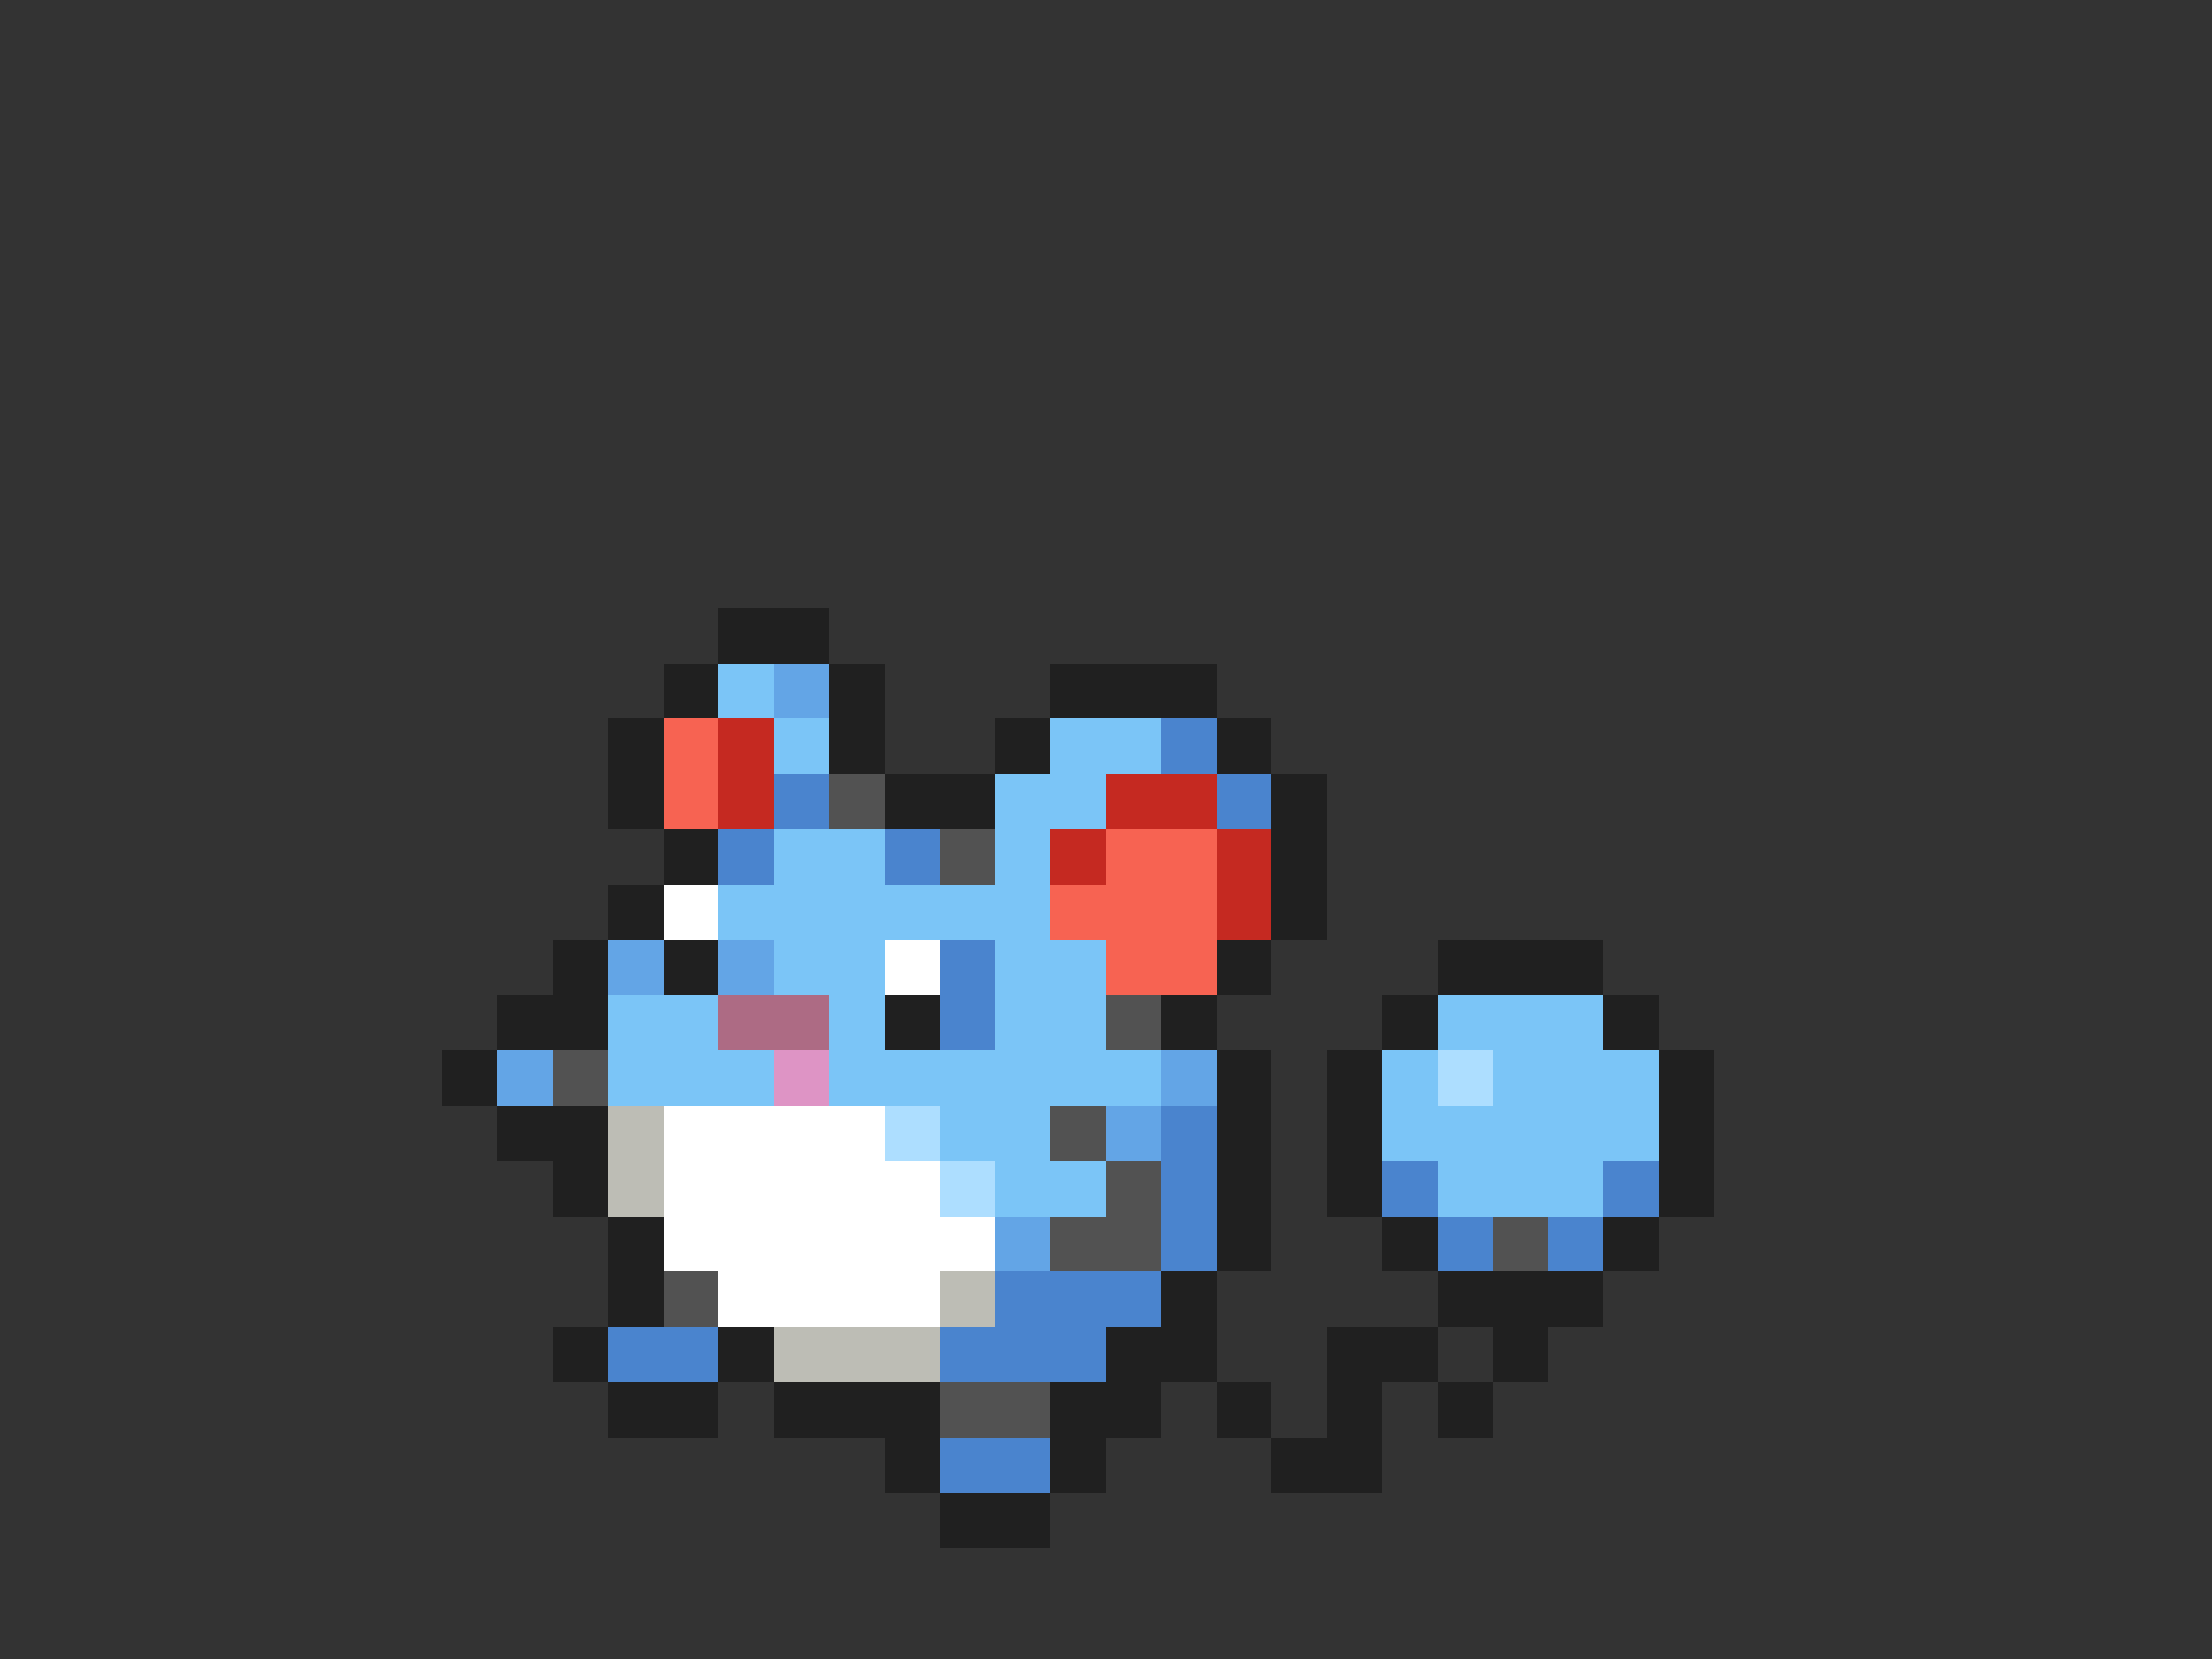 <svg xmlns="http://www.w3.org/2000/svg" viewBox="0 -0.5 40 30" shape-rendering="crispEdges">
<rect x="0" y="-0.5" width="40" height="30" fill="#333333" stroke="none"/>
<path stroke="#202020" d="M13 11h2M12 12h1M15 12h1M19 12h3M11 13h1M15 13h1M18 13h1M22 13h1M11 14h1M16 14h2M23 14h1M12 15h1M23 15h1M11 16h1M23 16h1M10 17h1M12 17h1M22 17h1M26 17h3M9 18h2M16 18h1M21 18h1M25 18h1M29 18h1M8 19h1M22 19h1M24 19h1M30 19h1M9 20h2M22 20h1M24 20h1M30 20h1M10 21h1M22 21h1M24 21h1M30 21h1M11 22h1M22 22h1M25 22h1M29 22h1M11 23h1M21 23h1M26 23h3M10 24h1M13 24h1M20 24h2M24 24h2M27 24h1M11 25h2M14 25h3M19 25h2M22 25h1M24 25h1M26 25h1M16 26h1M19 26h1M23 26h2M17 27h2" />
<path stroke="#7bc5f7" d="M13 12h1M14 13h1M19 13h2M18 14h2M14 15h2M18 15h1M13 16h6M14 17h2M18 17h2M11 18h2M15 18h1M18 18h2M26 18h3M11 19h3M15 19h6M25 19h1M27 19h3M17 20h2M25 20h5M18 21h2M26 21h3" />
<path stroke="#63a5e6" d="M14 12h1M11 17h1M13 17h1M9 19h1M21 19h1M20 20h1M18 22h1" />
<path stroke="#f76352" d="M12 13h1M12 14h1M20 15h2M19 16h3M20 17h2" />
<path stroke="#c52921" d="M13 13h1M13 14h1M20 14h2M19 15h1M22 15h1M22 16h1" />
<path stroke="#4a84ce" d="M21 13h1M14 14h1M22 14h1M13 15h1M16 15h1M17 17h1M17 18h1M21 20h1M21 21h1M25 21h1M29 21h1M21 22h1M26 22h1M28 22h1M18 23h3M11 24h2M17 24h3M17 26h2" />
<path stroke="#525252" d="M15 14h1M17 15h1M20 18h1M10 19h1M19 20h1M20 21h1M19 22h2M27 22h1M12 23h1M17 25h2" />
<path stroke="#ffffff" d="M12 16h1M16 17h1M12 20h4M12 21h5M12 22h6M13 23h4" />
<path stroke="#ad6b84" d="M13 18h2" />
<path stroke="#de94c5" d="M14 19h1" />
<path stroke="#addeff" d="M26 19h1M16 20h1M17 21h1" />
<path stroke="#bdbdb5" d="M11 20h1M11 21h1M17 23h1M14 24h3" />
</svg>